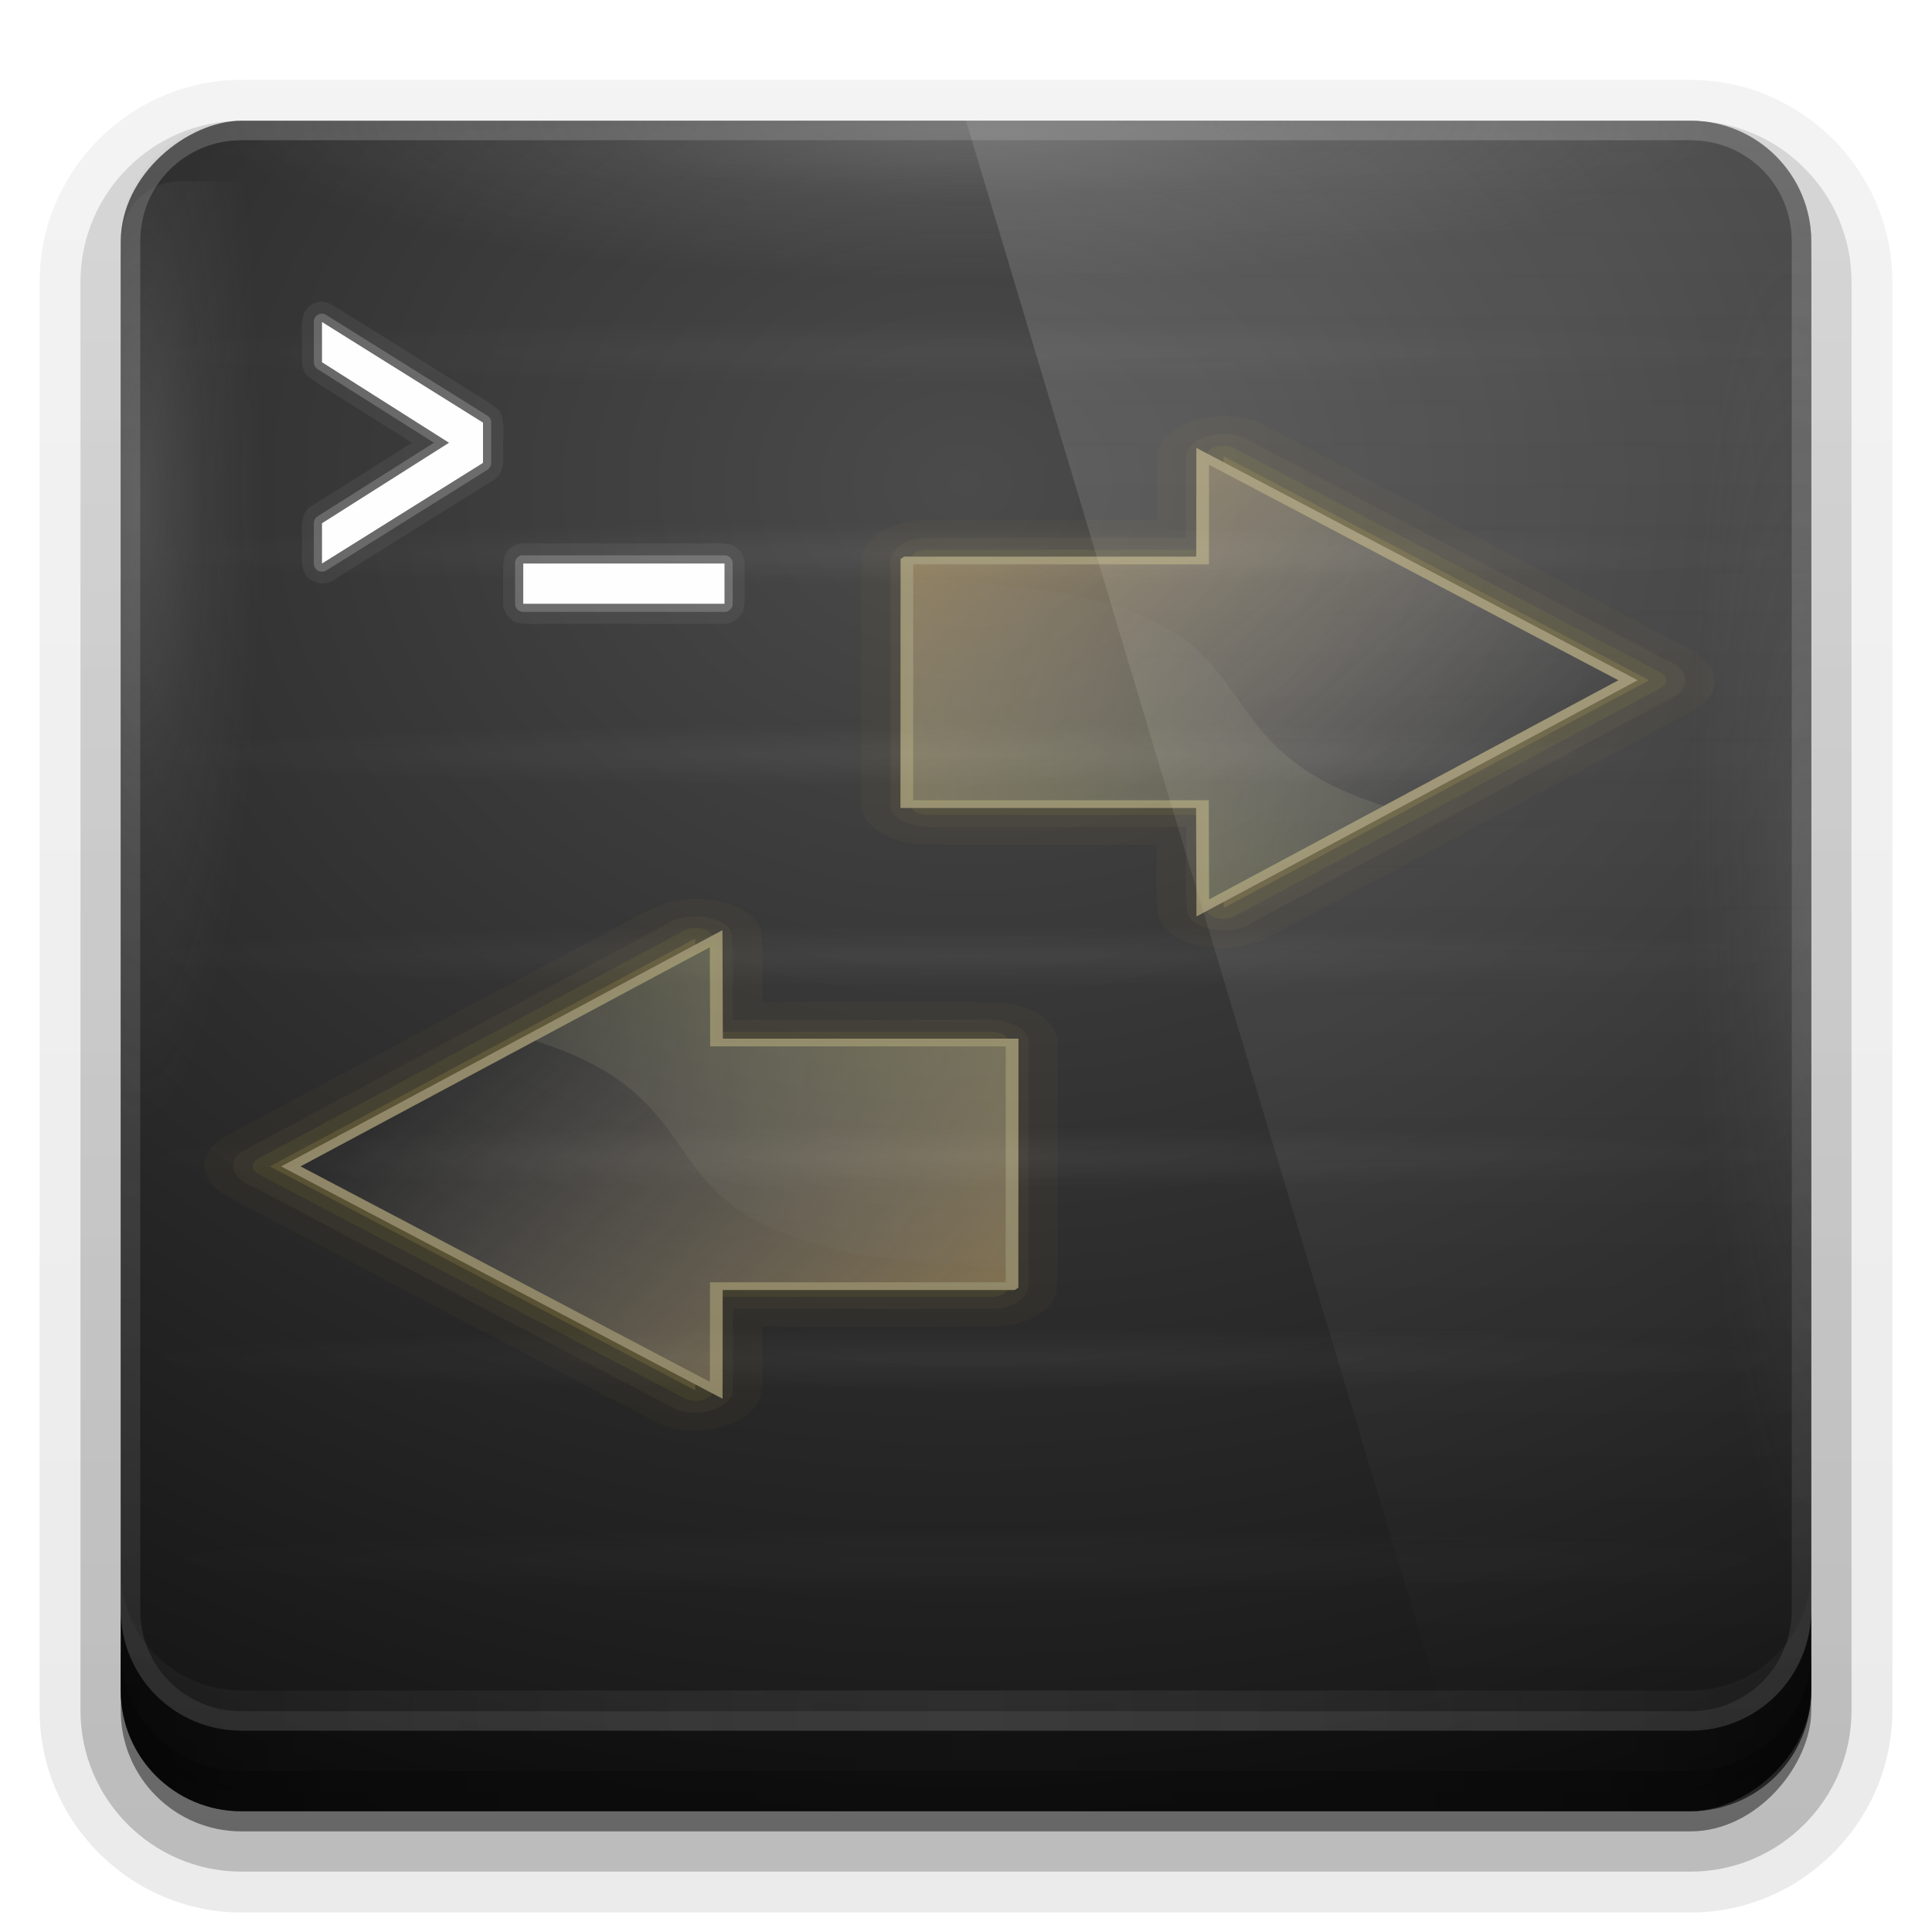 <svg enable-background="new" height="96" width="96" xmlns="http://www.w3.org/2000/svg" xmlns:xlink="http://www.w3.org/1999/xlink"><linearGradient id="a"><stop offset="0" stop-color="#fefefe"/><stop offset="1" stop-color="#fefefe" stop-opacity="0"/></linearGradient><linearGradient id="b"><stop offset="0" stop-color="#949494" stop-opacity=".598"/><stop offset=".5" stop-color="#949494" stop-opacity=".213"/><stop offset="1" stop-color="#949494" stop-opacity="0"/></linearGradient><linearGradient id="c"><stop offset="0" stop-color="#c9c9c9"/><stop offset="1" stop-color="#c9c9c9" stop-opacity="0"/></linearGradient><linearGradient id="d" gradientTransform="matrix(1.006 0 0 .994 100 0)" gradientUnits="userSpaceOnUse" x1="45.448" x2="45.448" y1="92.54" y2="7.017"><stop offset="0"/><stop offset="1" stop-opacity=".588"/></linearGradient><linearGradient id="e" gradientTransform="matrix(1.024 0 0 1.012 -1.143 -98.071)" gradientUnits="userSpaceOnUse" x1="32.251" x2="32.251" xlink:href="#d" y1="6.132" y2="90.239"/><linearGradient id="f" gradientTransform="translate(0 -97)" gradientUnits="userSpaceOnUse" x1="32.251" x2="32.251" xlink:href="#d" y1="6.132" y2="90.239"/><radialGradient id="g" cx="48" cy="87.792" gradientTransform="matrix(1 -0 0 1.256 110 -24.506)" gradientUnits="userSpaceOnUse" r="42"><stop offset="0" stop-color="#fefefe" stop-opacity=".718"/><stop offset="1" stop-color="#fefefe"/></radialGradient><linearGradient id="h" gradientTransform="matrix(1 0 0 -1 0 92)" gradientUnits="userSpaceOnUse" x1="48" x2="48" xlink:href="#c" y1="88" y2="-40"/><linearGradient id="i" gradientUnits="userSpaceOnUse" spreadMethod="reflect" x1="48" x2="112.124" xlink:href="#c" y1="82" y2="82.455"/><linearGradient id="j" gradientUnits="userSpaceOnUse" spreadMethod="reflect" x1="90" x2="48" y1="88" y2="88"><stop offset="0" stop-opacity=".588"/><stop offset=".118" stop-opacity=".471"/><stop offset=".238" stop-opacity=".392"/><stop offset="1" stop-opacity=".314"/></linearGradient><radialGradient id="k" cx="48" cy="3" gradientTransform="matrix(-1.028 0 0 -.222 97.333 6.667)" gradientUnits="userSpaceOnUse" r="36" xlink:href="#b"/><radialGradient id="l" cx="47.1" cy="-18" gradientTransform="matrix(.028 .944 -.167 .005 85.693 1.605)" gradientUnits="userSpaceOnUse" r="36" xlink:href="#b"/><radialGradient id="m" cx="14.7" cy="-12" gradientTransform="matrix(0 .861 .167 0 9 12.342)" gradientUnits="userSpaceOnUse" r="36" xlink:href="#b"/><radialGradient id="n" cx="-26.75" cy="48" gradientTransform="matrix(1.714 -0 0 2.095 21.857 -52.571)" gradientUnits="userSpaceOnUse" r="42"><stop offset="0" stop-color="#4b4b4b"/><stop offset="1" stop-color="#141414"/></radialGradient><radialGradient id="o" cx="32" cy="14.5" gradientTransform="matrix(1 0 0 .058 0 13.663)" gradientUnits="userSpaceOnUse" r="26" xlink:href="#a"/><filter id="p" color-interpolation-filters="sRGB" height="1.285" width="1.207" x="-.104" y="-.142"><feGaussianBlur stdDeviation=".951"/></filter><linearGradient id="q" gradientUnits="userSpaceOnUse" x1="65" x2="65" xlink:href="#a" y1="6" y2="86"/><radialGradient id="r" cx="15.987" cy="1.535" gradientTransform="matrix(0 2.378 1.859 0 31.765 -42.512)" gradientUnits="userSpaceOnUse" r="17.171"><stop offset="0" stop-color="#ffff6a"/><stop offset="1" stop-color="#fefefe" stop-opacity="0"/></radialGradient><linearGradient id="s" gradientTransform="matrix(2.538 0 0 2.6 -543.172 -1120.553)" gradientUnits="userSpaceOnUse" x1="240.235" x2="231.775" y1="425.798" y2="438.084"><stop offset="0" stop-color="#ffd073"/><stop offset="1" stop-color="#fefefe" stop-opacity="0"/></linearGradient><clipPath id="t"><path d="m37.844 11c-3.242 0-5.844 2.767-5.844 6.188v45.625c0 3.42 2.601 6.188 5.844 6.188h47.312c3.242 0 5.844-2.767 5.844-6.188v-45.625c0-3.42-2.601-6.188-5.844-6.188zm12.594 13.312h19.094v14.094h8.156l-17.531 20.281-17.844-20.281h8.125z"/></clipPath><clipPath id="u"><path d="m37.844 11c-3.242 0-5.844 2.767-5.844 6.188v45.625c0 3.42 2.601 6.188 5.844 6.188h47.312c3.242 0 5.844-2.767 5.844-6.188v-45.625c0-3.42-2.601-6.188-5.844-6.188zm12.594 13.312h19.094v14.094h8.156l-17.531 20.281-17.844-20.281h8.125z"/></clipPath><g><g fill="url(#e)"><path d="m12-95.031c-5.511 0-10.031 4.52-10.031 10.031v71c0 5.511 4.52 10.031 10.031 10.031h72c5.511 0 10.031-4.52 10.031-10.031v-71c0-5.511-4.52-10.031-10.031-10.031z" opacity=".08" transform="scale(1 -1)"/><path d="m12-94.031c-4.972 0-9.031 4.06-9.031 9.031v71c0 4.972 4.06 9.031 9.031 9.031h72c4.972 0 9.031-4.06 9.031-9.031v-71c0-4.972-4.06-9.031-9.031-9.031z" opacity=".1" transform="scale(1 -1)"/><path d="m12-93c-4.409 0-8 3.591-8 8v71c0 4.409 3.591 8 8 8h72c4.409 0 8-3.591 8-8v-71c0-4.409-3.591-8-8-8z" opacity=".2" transform="scale(1 -1)"/><rect height="85" opacity=".3" rx="7" transform="scale(1 -1)" width="86" x="5" y="-92"/></g><rect fill="url(#f)" height="84" opacity=".45" rx="6" transform="scale(1 -1)" width="84" x="6" y="-91"/></g><g><rect fill="url(#n)" height="84" rx="6" transform="rotate(-90)" width="84" x="-90" y="6"/><path d="m120.781 6.125c-2.739.558-4.781 2.966-4.781 5.875v68c0 3.324 2.676 6 6 6h72c3.324 0 6-2.676 6-6v-68c0-2.909-2.042-5.317-4.781-5.875 2.205.536 3.812 2.491 3.812 4.875v68c0 2.805-2.226 5.031-5.031 5.031h-72c-2.805 0-5.031-2.226-5.031-5.031v-68c0-2.384 1.607-4.339 3.812-4.875z" fill="url(#g)" opacity=".2"/><path d="m12 86c-3.324 0-6-2.676-6-6v-68c0-3.324 2.676-6 6-6h72c3.324 0 6 2.676 6 6v68c0 3.324-2.676 6-6 6zm0-.969h72c2.805 0 5.031-2.226 5.031-5.031v-68c0-2.805-2.226-5.031-5.031-5.031h-72c-2.805 0-5.031 2.226-5.031 5.031v68c0 2.805 2.226 5.031 5.031 5.031z" fill="url(#h)" opacity=".25"/><path d="m6 78v2c0 3.324 2.676 6 6 6h72c3.324 0 6-2.676 6-6v-2c0 3.324-2.676 6-6 6h-72c-3.324 0-6-2.676-6-6z" fill="url(#i)" opacity=".1"/><path d="m6 82v1c0 3.324 2.676 6 6 6h72c3.324 0 6-2.676 6-6v-1c0 3.324-2.676 6-6 6h-72c-3.324 0-6-2.676-6-6z" opacity=".15"/><path d="m48 6 24 80h17.656c.22-.626.344-1.297.344-2v-72c0-3.324-2.676-6-6-6z" fill="url(#q)" opacity=".15"/></g><g><path d="m6 80v4c0 3.324 2.676 6 6 6h72c3.324 0 6-2.676 6-6v-4c0 3.324-2.676 6-6 6h-72c-3.324 0-6-2.676-6-6z" fill="url(#j)"/><path d="m6 82v2c0 3.324 2.676 6 6 6h72c3.324 0 6-2.676 6-6v-2c0 3.324-2.676 6-6 6h-72c-3.324 0-6-2.676-6-6z" opacity=".1"/><path d="m6 83v1c0 3.324 2.676 6 6 6h72c3.324 0 6-2.676 6-6v-1c0 3.324-2.676 6-6 6h-72c-3.324 0-6-2.676-6-6z" opacity=".15"/></g><g fill="url(#o)" opacity=".5"><path d="m58 14.5a26 1.5 0 1 1 -52 0 26 1.5 0 1 1 52 0z" opacity=".02" transform="matrix(1.577 0 0 1 -2.462 -7)"/><path d="m58 14.5a26 1.5 0 1 1 -52 0 26 1.5 0 1 1 52 0z" opacity=".04" transform="matrix(1.577 0 0 1 -2.462 -2)"/><path d="m58 14.5a26 1.5 0 1 1 -52 0 26 1.5 0 1 1 52 0z" opacity=".06" transform="matrix(1.577 0 0 1 -2.462 3)"/><path d="m58 14.5a26 1.5 0 1 1 -52 0 26 1.5 0 1 1 52 0z" opacity=".08" transform="matrix(1.577 0 0 1 -2.462 8)"/><path d="m58 14.5a26 1.5 0 1 1 -52 0 26 1.5 0 1 1 52 0z" opacity=".1" transform="matrix(1.577 0 0 1 -2.462 13)"/><path d="m58 14.5a26 1.5 0 1 1 -52 0 26 1.5 0 1 1 52 0z" opacity=".1" transform="matrix(1.577 0 0 1 -2.462 18)"/><path d="m58 14.5a26 1.5 0 1 1 -52 0 26 1.5 0 1 1 52 0z" opacity=".1" transform="matrix(1.577 0 0 1 -2.462 23)"/><path d="m58 14.5a26 1.5 0 1 1 -52 0 26 1.5 0 1 1 52 0z" opacity=".1" transform="matrix(1.577 0 0 1 -2.462 28)"/><path d="m58 14.5a26 1.5 0 1 1 -52 0 26 1.5 0 1 1 52 0z" opacity=".1" transform="matrix(1.577 0 0 1 -2.462 33)"/><path d="m58 14.5a26 1.5 0 1 1 -52 0 26 1.5 0 1 1 52 0z" opacity=".1" transform="matrix(1.577 0 0 1 -2.462 38)"/><path d="m58 14.5a26 1.5 0 1 1 -52 0 26 1.5 0 1 1 52 0z" opacity=".1" transform="matrix(1.577 0 0 1 -2.462 43)"/><path d="m58 14.5a26 1.5 0 1 1 -52 0 26 1.5 0 1 1 52 0z" opacity=".1" transform="matrix(1.577 0 0 1 -2.462 48)"/><path d="m58 14.5a26 1.5 0 1 1 -52 0 26 1.5 0 1 1 52 0z" opacity=".08" transform="matrix(1.577 0 0 1 -2.462 53)"/><path d="m58 14.5a26 1.5 0 1 1 -52 0 26 1.5 0 1 1 52 0z" opacity=".06" transform="matrix(1.577 0 0 1 -2.462 58)"/><path d="m58 14.5a26 1.5 0 1 1 -52 0 26 1.5 0 1 1 52 0z" opacity=".04" transform="matrix(1.577 0 0 1 -2.462 63)"/><path d="m58 14.5a26 1.5 0 1 1 -52 0 26 1.5 0 1 1 52 0z" opacity=".02" transform="matrix(1.577 0 0 1 -2.462 68)"/></g><g><path d="m90 15c0-1.662-1.338-3-3-3h-9v68h9c1.662 0 3-1.338 3-3z" fill="url(#l)" opacity=".3"/><path d="m6 12c0-1.662 1.338-3 3-3h9v68h-9c-1.662 0-3-1.338-3-3z" fill="url(#m)" opacity=".45"/><path d="m9 6c-1.662 0-3.184 1.348-3 3v9h84v-9c0-1.662-1.338-3-3-3z" fill="url(#k)" opacity=".8"/><g fill="#fefefe"><path d="m15.844 15c-.365.077-.727.339-.781.719-.137.509-.027 1.121-.062 1.673-.001.477-.065 1.069.375 1.359.749.553 1.604 1.024 2.394 1.546.9.568 1.8 1.136 2.7 1.704-1.689 1.06-3.368 2.137-5.062 3.188-.411.311-.434.862-.406 1.357.056.698-.158 1.459.219 2.081.359.411 1.008.484 1.451.132 2.642-1.646 5.276-3.308 7.924-4.945.411-.311.434-.862.406-1.357-.056-.685.147-1.431-.188-2.05-.572-.512-1.333-.871-1.988-1.317-2.14-1.327-4.275-2.693-6.418-3.996-.185-.06-.356-.122-.562-.094zm10 12c-.433.082-.804.432-.812.875-.074.66-.009 1.378-.031 2.06-.019.402.223.737.562.971.681.183 1.491.056 2.233.094h8.267c.342-.026.634-.265.844-.562.183-.681.056-1.491.094-2.233.039-.44-.145-.834-.531-1.08-.549-.232-1.256-.082-1.883-.125-2.914 0-5.828 0-8.742 0z" filter="url(#p)" opacity=".1"/><path d="m15.844 15c-.365.077-.727.339-.781.719-.137.509-.027 1.121-.062 1.673-.001.477-.065 1.069.375 1.359.749.553 1.604 1.024 2.394 1.546.9.568 1.8 1.136 2.7 1.704-1.689 1.06-3.368 2.137-5.062 3.188-.411.311-.434.862-.406 1.357.056.698-.158 1.459.219 2.081.359.411 1.008.484 1.451.132 2.642-1.646 5.276-3.308 7.924-4.945.411-.311.434-.862.406-1.357-.056-.685.147-1.431-.188-2.05-.572-.512-1.333-.871-1.988-1.317-2.14-1.327-4.275-2.693-6.418-3.996-.185-.06-.356-.122-.562-.094zm10 12c-.433.082-.804.432-.812.875-.074.66-.009 1.378-.031 2.06-.019.402.223.737.562.971.681.183 1.491.056 2.233.094h8.267c.342-.026.634-.265.844-.562.183-.681.056-1.491.094-2.233.039-.44-.145-.834-.531-1.08-.549-.232-1.256-.082-1.883-.125-2.914 0-5.828 0-8.742 0z" opacity=".05"/><path d="m23.906 23.594a.408.408 0 0 0 -.312.406v2a.408.408 0 0 0 .188.344l5.781 3.656-5.781 3.656a.408.408 0 0 0 -.188.344v2a.408.408 0 0 0 .625.344l8-5a.408.408 0 0 0 .188-.344v-2a.408.408 0 0 0 -.188-.344l-8-5a.408.408 0 0 0 -.312-.062zm10 12a.408.408 0 0 0 -.312.406v2a.408.408 0 0 0 .406.406h10a.408.408 0 0 0 .406-.406v-2a.408.408 0 0 0 -.406-.406h-10a.408.408 0 0 0 -.094 0z" opacity=".2" transform="translate(-8 -8)"/><path d="m16 16v2l6.312 4-6.312 4v2l8-5v-2zm10 12v2h10v-2z"/></g></g><g fill-rule="evenodd"><g opacity=".469" transform="matrix(0 .634 -1.042 0 42.672 22.134)"><g clip-path="url(#t)" fill="#fd5" transform="translate(-3.645 -31.616)"><path d="m50.062 22.125a1.398 1.398 0 0 0 -.031.031c-1.054.127-1.917.815-2.344 1.594-.389.71-.452 1.489-.375 2.25h-.062v10.219c-1.793-.007-3.605-.061-5.5.062a1.398 1.398 0 0 0 -.219.031c-2.456.547-3.118 3.731-1.344 5.375l-.062.031c5.931 6.731 11.829 13.492 17.781 20.219a1.398 1.398 0 0 0 .094.062c1.481 1.41 3.73.905 4.781-.656l.031.031c5.787-6.71 11.646-13.382 17.406-20.125a1.398 1.398 0 0 0 .062-.062c1.566-2.123-.278-5.098-2.812-4.906v-.062h-4.75c-.005-3.74.035-7.512-.031-11.281a1.398 1.398 0 0 0 -.031-.219c-.168-.965-.802-1.737-1.531-2.156-.663-.38-1.408-.451-2.156-.375v-.062h-18.781a1.398 1.398 0 0 0 -.125 0z" opacity=".05"/><path d="m50.188 23.531c-1.183.142-1.695 1.4-1.531 2.464v11.629c-2.268.043-4.557-.085-6.812.062-1.375.306-1.758 2.237-.669 3.101 5.934 6.735 11.846 13.49 17.794 20.212.835.795 2.243.456 2.784-.516 5.793-6.717 11.652-13.407 17.403-20.14.86-1.167-.279-2.919-1.686-2.719-2.053 0-4.105 0-6.158 0-.021-4.217.043-8.448-.031-12.656-.185-1.063-1.323-1.6-2.324-1.438-6.256 0-12.513 0-18.769 0z" opacity=".08"/><path d="m50.438 24.469a.829.829 0 0 0 -.844.844v13.25h-7.281a.829.829 0 0 0 -.625 1.406l17.844 20.281a.829.829 0 0 0 1.25-.031l17.531-20.281a.829.829 0 0 0 -.625-1.375h-7.312v-13.25a.829.829 0 0 0 -.844-.844z" opacity=".15"/><path d="m69.532 25.308-19.094-.005v14.097l-8.134.018 17.845 20.279 17.549-20.284-8.162-.005-.003-14.099z" opacity=".3"/></g><path d="m65.887-7.308-19.094-.005v14.097l-8.134.018 17.845 20.279 17.549-20.284-8.162-.005-.003-14.099z" fill="url(#s)" stroke="#fea" stroke-miterlimit="10" stroke-width=".606"/><path d="m46.809-7.325v14.115h-8.137l7.857 8.908c5.619-11.335 16.858-2.861 17.958-23.024z" fill="url(#r)" opacity=".508"/></g><g enable-background="new" opacity=".469" transform="matrix(0 -.634 1.042 0 52.679 69.624)"><g clip-path="url(#u)" fill="#fd5" transform="translate(-3.645 -31.616)"><path d="m50.062 22.125a1.398 1.398 0 0 0 -.031.031c-1.054.127-1.917.815-2.344 1.594-.389.71-.452 1.489-.375 2.25h-.062v10.219c-1.793-.007-3.605-.061-5.5.062a1.398 1.398 0 0 0 -.219.031c-2.456.547-3.118 3.731-1.344 5.375l-.062.031c5.931 6.731 11.829 13.492 17.781 20.219a1.398 1.398 0 0 0 .094.062c1.481 1.41 3.73.905 4.781-.656l.031.031c5.787-6.71 11.646-13.382 17.406-20.125a1.398 1.398 0 0 0 .062-.062c1.566-2.123-.278-5.098-2.812-4.906v-.062h-4.75c-.005-3.74.035-7.512-.031-11.281a1.398 1.398 0 0 0 -.031-.219c-.168-.965-.802-1.737-1.531-2.156-.663-.38-1.408-.451-2.156-.375v-.062h-18.781a1.398 1.398 0 0 0 -.125 0z" opacity=".05"/><path d="m50.188 23.531c-1.183.142-1.695 1.4-1.531 2.464v11.629c-2.268.043-4.557-.085-6.812.062-1.375.306-1.758 2.237-.669 3.101 5.934 6.735 11.846 13.49 17.794 20.212.835.795 2.243.456 2.784-.516 5.793-6.717 11.652-13.407 17.403-20.14.86-1.167-.279-2.919-1.686-2.719-2.053 0-4.105 0-6.158 0-.021-4.217.043-8.448-.031-12.656-.185-1.063-1.323-1.6-2.324-1.438-6.256 0-12.513 0-18.769 0z" opacity=".08"/><path d="m50.438 24.469a.829.829 0 0 0 -.844.844v13.25h-7.281a.829.829 0 0 0 -.625 1.406l17.844 20.281a.829.829 0 0 0 1.25-.031l17.531-20.281a.829.829 0 0 0 -.625-1.375h-7.312v-13.25a.829.829 0 0 0 -.844-.844z" opacity=".15"/><path d="m69.532 25.308-19.094-.005v14.097l-8.134.018 17.845 20.279 17.549-20.284-8.162-.005-.003-14.099z" opacity=".3"/></g><path d="m65.887-7.308-19.094-.005v14.097l-8.134.018 17.845 20.279 17.549-20.284-8.162-.005-.003-14.099z" fill="url(#s)" stroke="#fea" stroke-miterlimit="10" stroke-width=".606"/><path d="m46.809-7.325v14.115h-8.137l7.857 8.908c5.619-11.335 16.858-2.861 17.958-23.024z" fill="url(#r)" opacity=".508"/></g></g></svg>